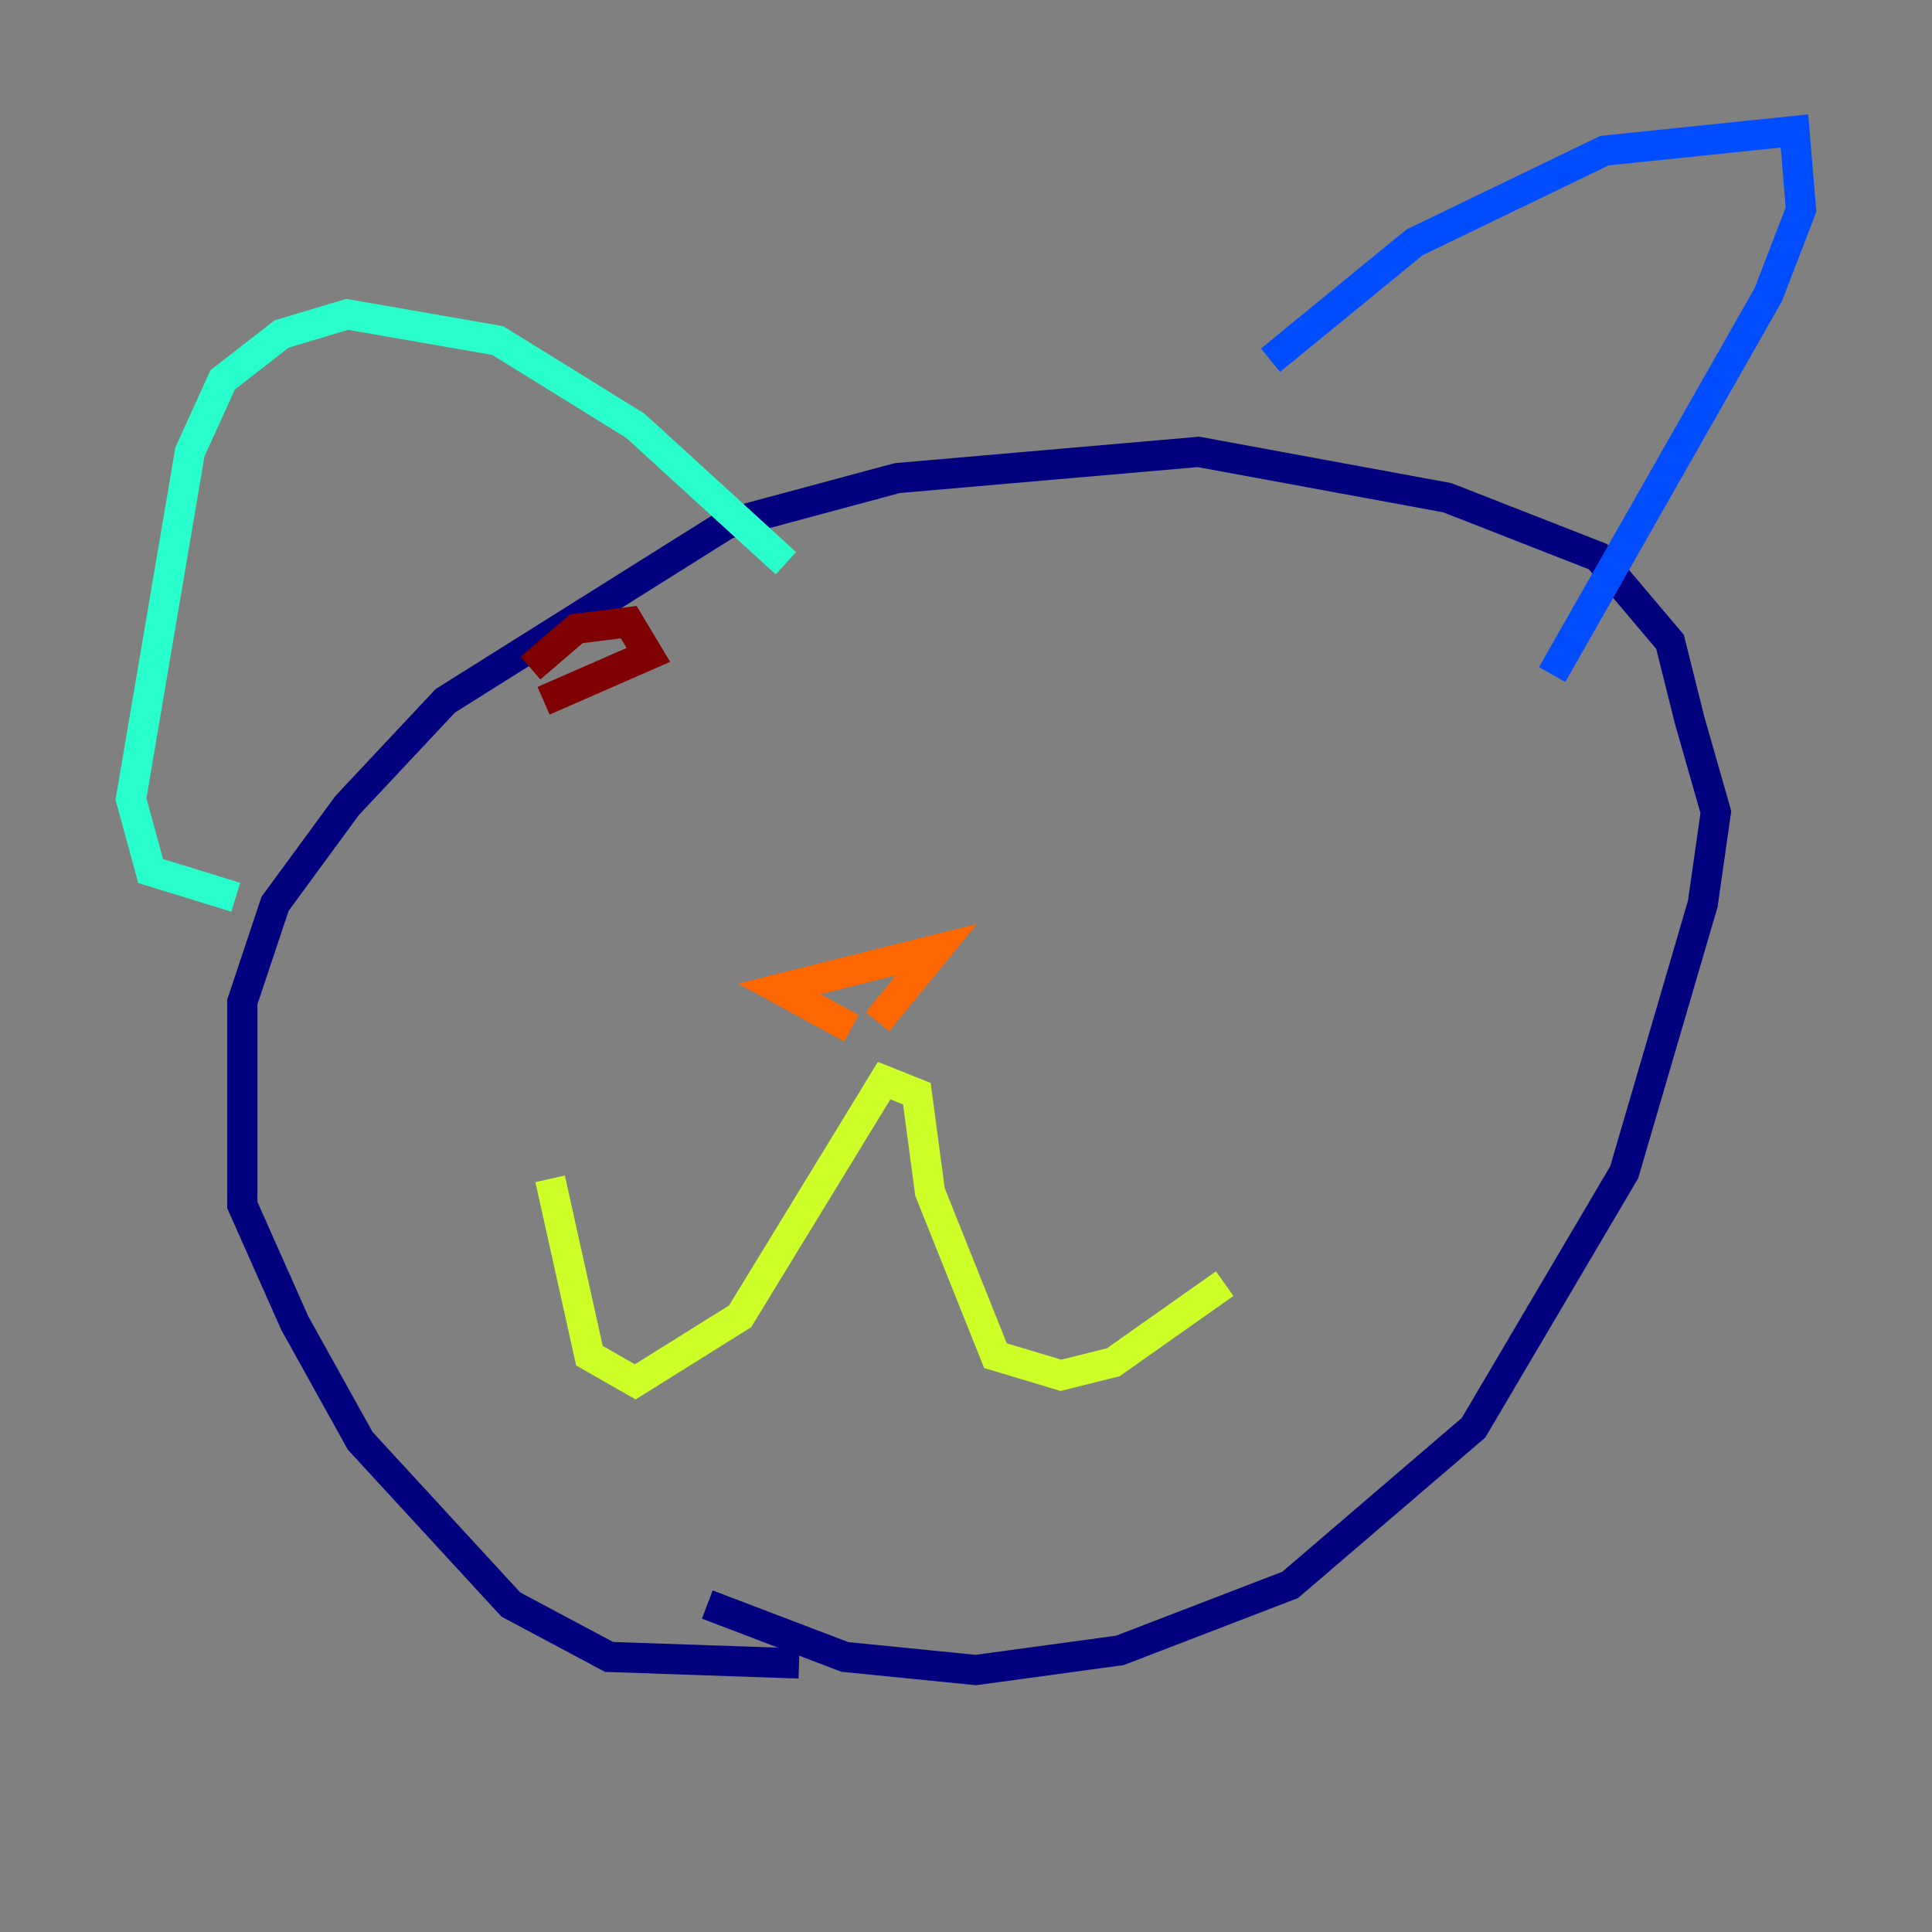 <?xml version="1.0" encoding="utf-8" ?>
<svg baseProfile="tiny" height="128" version="1.2" viewBox="0,0,128,128" width="128" xmlns="http://www.w3.org/2000/svg" xmlns:ev="http://www.w3.org/2001/xml-events" xmlns:xlink="http://www.w3.org/1999/xlink"><rect x="0" y="0" width="128" height="128" fill="#808080" stroke="none"/><defs /><polyline fill="none" points="52.936,110.21 40.352,109.776 33.844,106.305 23.864,95.458 19.525,87.647 16.054,79.837 16.054,66.386 18.224,59.878 22.997,53.37 29.505,46.427 48.163,34.712 59.444,31.675 79.403,29.939 95.891,32.976 105.871,36.881 110.644,42.522 111.946,47.729 113.681,53.803 112.814,59.878 107.607,77.668 97.627,94.59 85.478,105.003 74.197,109.342 64.651,110.644 55.973,109.776 46.861,106.305" stroke="#00007f" stroke-width="2" /><polyline fill="none" points="84.176,23.864 93.722,16.054 106.305,9.98 118.888,8.678 119.322,13.885 117.153,19.525 102.834,44.691" stroke="#004cff" stroke-width="2" /><polyline fill="none" points="15.62,59.444 9.98,57.709 8.678,52.936 12.583,29.939 14.752,25.166 18.658,22.129 22.997,20.827 32.976,22.563 42.088,28.203 52.068,37.315" stroke="#29ffcd" stroke-width="2" /><polyline fill="none" points="36.447,78.102 39.051,89.817 42.088,91.552 49.031,87.214 58.576,71.593 60.746,72.461 61.614,78.969 65.953,89.817 70.291,91.119 73.763,90.251 81.139,85.044" stroke="#cdff29" stroke-width="2" /><polyline fill="none" points="56.407,68.122 51.634,65.519 62.047,62.915 58.142,67.688" stroke="#ff6700" stroke-width="2" /><polyline fill="none" points="35.146,44.258 38.183,41.654 41.654,41.22 42.956,43.39 36.014,46.427" stroke="#7f0000" stroke-width="2" /></svg>
